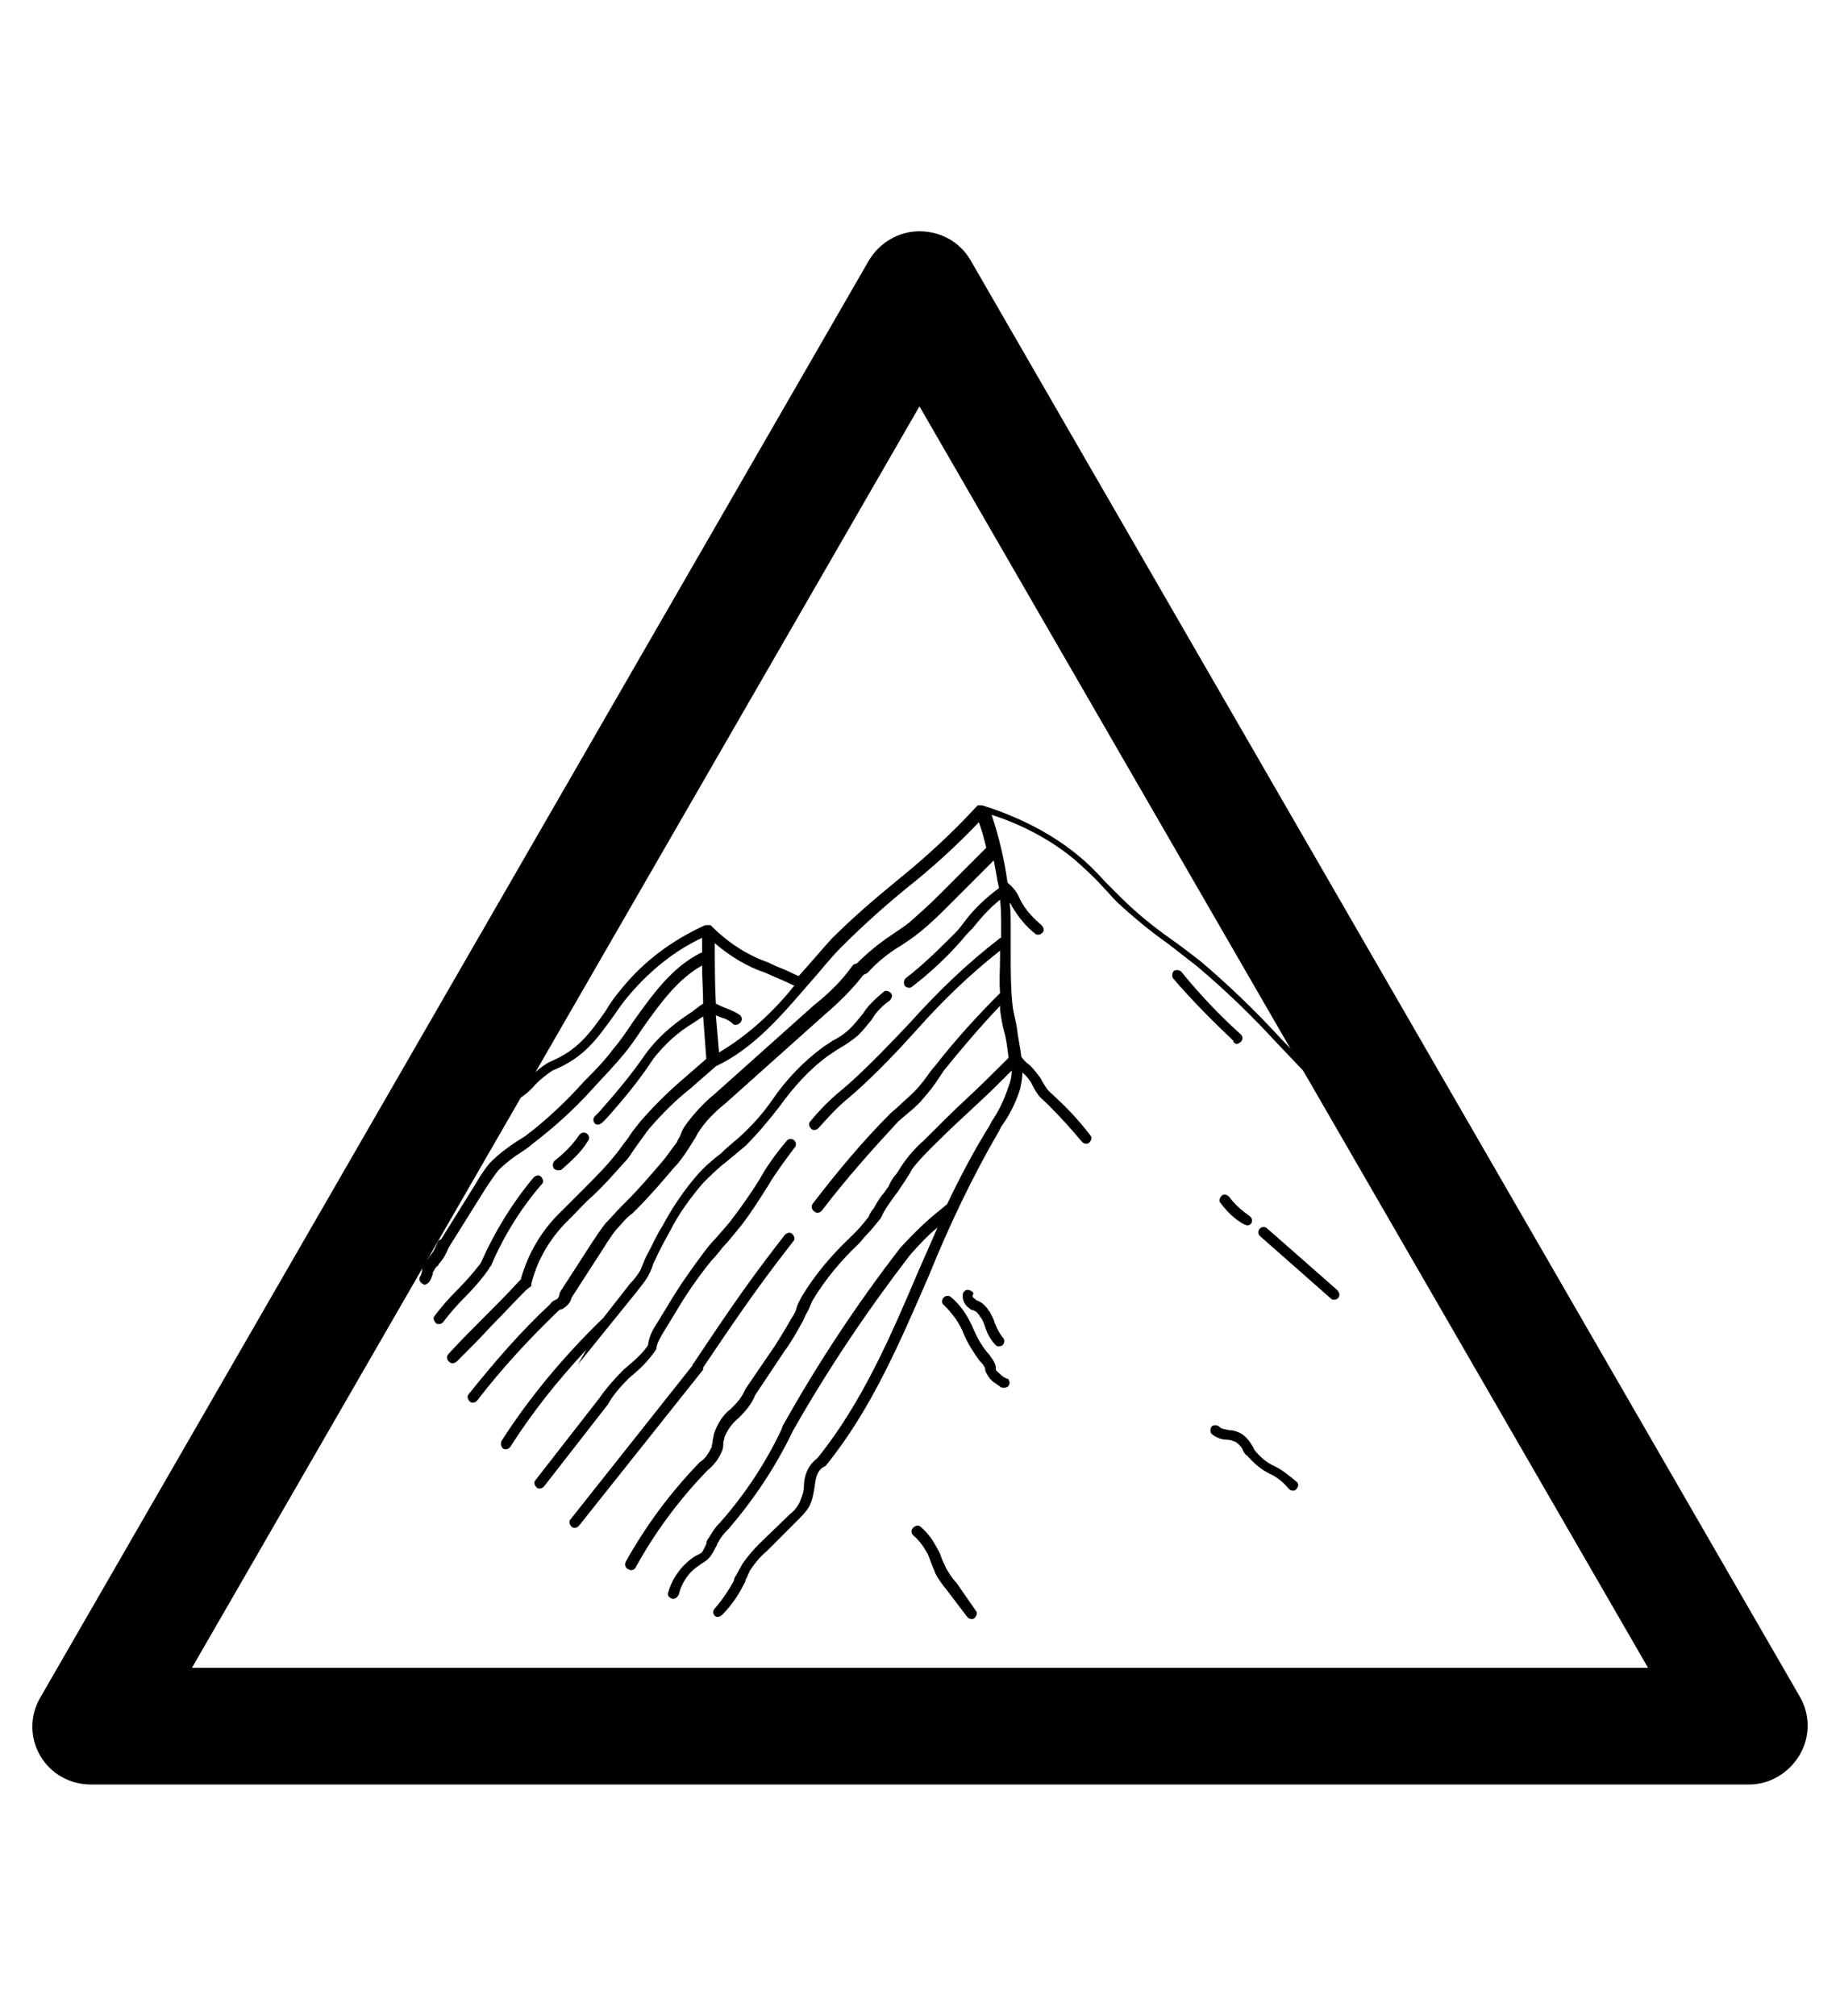 <?xml version="1.0" encoding="utf-8"?>
<!-- Generator: Adobe Illustrator 19.0.0, SVG Export Plug-In . SVG Version: 6.00 Build 0)  -->
<svg version="1.1" id="Capa_1" xmlns="http://www.w3.org/2000/svg" xmlns:xlink="http://www.w3.org/1999/xlink" x="0px" y="0px"
	 viewBox="-210 325.9 173.5 190" style="enable-background:new -210 325.9 173.5 190;" xml:space="preserve">
<g id="XMLID_100_">
	<path d="M-45.1,494.1h-156.3c-2,0-3.8-1-4.8-2.7s-1-3.8,0-5.5l78.1-135.4c1-1.7,2.8-2.8,4.8-2.8l0,0c2,0,3.8,1,4.8,2.7l78.2,135.4
		c1,1.7,1,3.8,0,5.5C-41.3,493-43.1,494.1-45.1,494.1z M-191.9,483.1h137.3l-68.7-118.9L-191.9,483.1z"/>
</g>
<g>
	<path d="M-75.5,438.1l-13.9-14.5c-2.3-2.5-4.8-4.9-7.4-7.1c-0.9-0.7-1.8-1.4-2.8-2.1c-1.7-1.2-3.3-2.5-4.8-4
		c-0.5-0.5-0.9-0.9-1.4-1.4c-0.8-0.9-1.7-1.8-2.7-2.6c-2.6-2.1-5.7-3.6-8.9-4.6h-0.2h-0.1h-0.1c0,0-0.1,0.1-0.1,0.1l0,0l0,0
		c-2.3,2.5-4.8,4.8-7.4,6.9c-2.2,1.8-4.3,3.6-6.3,5.6c-1,1.1-2,2.3-3,3.4l-0.1,0.1l-1.3-0.6c-0.5-0.2-1-0.4-1.6-0.7
		c-2-0.7-3.8-1.9-5.3-3.4l0,0l0,0l-0.1-0.1h-0.1l0,0h-0.1h-0.1h-0.1h-0.1l0,0c-3.1,1.4-5.8,3.4-7.9,6c-0.6,0.7-1.1,1.4-1.5,2.1
		c-1.5,2.1-2.6,3.7-5.3,4.8c-0.7,0.4-1.3,0.9-1.9,1.5c-0.4,0.4-0.9,0.8-1.4,1.2c-0.9,0.5-1.7,1.1-2.3,1.8c-3.1,3.1-5.6,6.6-7.4,10.5
		c-0.1,0.2,0,0.5,0.2,0.7c0.1,0,0.1,0,0.2,0c0.2,0,0.4-0.1,0.4-0.3c1.8-3.8,4.3-7.3,7.2-10.3c0.6-0.7,1.3-1.2,2.1-1.6
		c0.6-0.4,1.1-0.8,1.6-1.4c0.5-0.5,1-0.9,1.6-1.3c3-1.2,4.2-3,5.8-5.2c0.4-0.6,0.9-1.3,1.5-2c1.9-2.2,4.2-4.1,6.8-5.3v1.4h-0.1
		c-2.8,1.4-4.6,4-6.4,6.5c-0.6,0.9-1.2,1.8-1.9,2.6c-0.8,1.1-1.8,2.1-2.7,3c-1.7,1.9-3.6,3.7-5.6,5.2l-0.8,0.5
		c-0.9,0.6-1.7,1.2-2.5,2c-0.5,0.6-0.9,1.2-1.3,1.9l-3.3,5.3l-0.2,0.1l-0.1,0.1c-0.2,0.5-0.4,1-0.8,1.4l-0.1,0.2
		c-0.2,0.2-0.4,0.5-0.5,0.8c-0.1,0.1-0.1,0.3-0.1,0.4c0,0.1-0.1,0.3-0.1,0.4c-0.2,0.2-0.2,0.5,0,0.7c0.1,0.1,0.2,0.1,0.3,0.2
		c0.1,0,0.3-0.1,0.4-0.2c0.2-0.2,0.3-0.5,0.4-0.8c0-0.1,0-0.2,0.1-0.3c0.1-0.2,0.2-0.4,0.4-0.5l0.1-0.2c0.4-0.4,0.7-1,0.9-1.5
		l3.5-5.6c0.4-0.6,0.8-1.2,1.2-1.7c0.7-0.7,1.5-1.3,2.3-1.8c0.3-0.2,0.6-0.4,0.8-0.6c2.1-1.6,4-3.3,5.8-5.3c0.9-1,1.9-2,2.8-3.1
		c0.7-0.8,1.3-1.7,1.9-2.6c1.7-2.4,3.3-4.6,5.6-5.9c0,1.2,0.1,2.4,0.1,3.6c-0.5,0.3-0.9,0.7-1.4,1c-1.5,1-2.9,2.2-4,3.7
		c-1.3,1.9-2.8,3.7-4.4,5.5l-0.4,0.4c-0.2,0.2-0.2,0.5,0,0.7c0,0,0,0,0,0c0.1,0.1,0.2,0.1,0.3,0.1c0.1,0,0.3-0.1,0.4-0.2l0.4-0.4
		c1.6-1.8,3.1-3.6,4.4-5.6c1.1-1.4,2.3-2.5,3.8-3.4l0.9-0.6c0.1,1.3,0.2,2.7,0.3,4l-2.3,2c-1.4,1.2-2.8,2.6-4,4
		c-0.4,0.5-0.8,1-1.1,1.5c-0.4,0.5-0.6,0.8-0.9,1.2c-1,1.3-2.1,2.4-3.3,3.6c-0.7,0.7-1.4,1.4-2,2c-1.9,1.8-3.2,4-3.9,6.5l-0.2,0.2
		c-1.1,1.2-2.2,2.3-3.3,3.4s-2.2,2.2-3.3,3.4c-0.2,0.2-0.2,0.5,0,0.7c0,0,0,0,0,0c0.1,0.1,0.2,0.2,0.4,0.2c0.1,0,0.3-0.1,0.4-0.2
		c1.1-1.1,2.2-2.2,3.3-3.4c1.1-1.1,2.1-2.2,3.2-3.3l0.5-0.4v-0.2c0.6-2.4,1.9-4.5,3.7-6.2c0.7-0.7,1.3-1.4,2-2
		c1.2-1.1,2.3-2.4,3.4-3.6c0.3-0.4,0.6-0.9,0.9-1.3c0.3-0.4,0.7-1,1.1-1.5c1.2-1.4,2.5-2.7,3.9-3.8l2.4-2.1l0,0
		c3.6-1.7,6.2-4.8,8.8-7.8c1-1.1,1.9-2.3,3-3.4c2-2,4-3.8,6.2-5.6c2.4-1.9,4.7-4,6.8-6.2c0.3,0.8,0.5,1.6,0.7,2.4l0,0l-4.5,4.5
		c-0.9,0.9-1.8,1.7-2.7,2.5c-0.5,0.4-1.1,0.8-1.7,1.2c-1.2,0.8-2.3,1.7-3.3,2.7l-0.3,0.1l-0.1,0.1c-1,1.4-2.2,2.6-3.6,3.7l-9.4,8.4
		c-1.1,0.9-2,1.9-2.8,3c-0.2,0.3-0.3,0.5-0.4,0.8c-0.1,0.3-0.3,0.5-0.4,0.8c-0.4,0.5-0.8,1.1-1.2,1.6c-1.1,1.3-2.3,2.7-3.6,4
		l-0.4,0.4c-0.5,0.5-1,1.1-1.5,1.6c-0.4,0.5-0.8,1.1-1.2,1.7l-3.1,4.8l-0.1,0.4c-0.1,0.2-0.1,0.2-0.3,0.3c-0.2,0.1-0.4,0.2-0.5,0.4
		c-2.8,2.6-5.3,5.5-7.7,8.5c-0.2,0.2-0.1,0.5,0.1,0.7c0.1,0.1,0.2,0.1,0.3,0.1c0.2,0,0.3-0.1,0.4-0.2c2.3-3,4.9-5.8,7.6-8.4
		c0.1-0.1,0.2-0.2,0.4-0.2c0.3-0.2,0.6-0.4,0.8-0.8l0.1-0.3l3.1-4.8c0.3-0.5,0.7-1.1,1.1-1.6c0.5-0.5,0.9-1.1,1.5-1.5l0.4-0.4
		c1.3-1.3,2.5-2.7,3.6-4c0.5-0.5,0.9-1.1,1.3-1.7c0.2-0.3,0.3-0.5,0.5-0.8c0.2-0.3,0.3-0.5,0.4-0.7c0.7-1.1,1.6-2,2.6-2.8l9.4-8.4
		c1.3-1.1,2.6-2.4,3.6-3.7l0.2-0.1l0.2-0.1c0.9-1,2-1.9,3.2-2.6c0.6-0.4,1.2-0.8,1.8-1.3c1-0.8,1.9-1.7,2.8-2.6l4.1-4.1
		c0.2,0.9,0.3,1.8,0.5,2.6c-1.2,0.9-2.3,1.9-3.2,3.1c-0.3,0.4-0.6,0.8-0.9,1.1c-1.5,1.5-3,3-4.7,4.3c-0.2,0.2-0.2,0.5-0.1,0.7
		c0.1,0.1,0.2,0.2,0.4,0.2c0.1,0,0.2,0,0.3-0.1c1.7-1.3,3.3-2.8,4.7-4.4c0.3-0.4,0.7-0.8,1-1.1c0.8-1,1.6-1.9,2.6-2.7
		c0.1,0.9,0.1,1.7,0.1,2.6c0,0.3,0,0.6,0,1c-0.1,0-0.1,0-0.2,0.1c-3,2.3-5.8,5-8.4,7.9c-1.8,1.9-3.7,3.9-5.7,5.7l-0.7,0.6
		c-1.1,0.9-2.1,1.9-3,3c-0.2,0.2-0.1,0.5,0.1,0.7c0.1,0.1,0.2,0.1,0.3,0.1c0.2,0,0.3-0.1,0.4-0.2c0.9-1,1.8-2,2.8-2.8l0.8-0.7
		c2-1.8,3.9-3.8,5.7-5.8c2.4-2.7,5-5.2,7.8-7.4v0.4c0,1.2-0.1,2.4,0,3.6c0,0-0.1,0.1-0.1,0.1c-2.1,2.1-4.1,4.3-5.9,6.6l-0.5,0.6
		c-0.5,0.7-1,1.4-1.6,2c-0.5,0.5-1,0.9-1.5,1.4l-0.7,0.6c-2.7,2.7-5.1,5.6-7.4,8.6c-0.1,0.2-0.1,0.5,0.2,0.7
		c0.1,0.1,0.2,0.1,0.3,0.1c0.2,0,0.3-0.1,0.4-0.2c2.2-2.9,4.7-5.7,7.2-8.4l0.7-0.6c0.6-0.5,1.1-0.9,1.6-1.5c0.6-0.7,1.1-1.3,1.6-2.1
		l0.4-0.6c1.7-2.1,3.4-4.1,5.3-6.1c0,0.1,0,0.3,0,0.4c0.1,0.7,0.2,1.4,0.4,2.1s0.3,1.6,0.4,2.4c-1.3,1.3-2.6,2.6-3.9,3.8
		c-1.3,1.2-2.7,2.6-4.1,4c-0.8,0.7-1.5,1.5-2.1,2.4c-0.2,0.3-0.4,0.7-0.7,1c-0.2,0.3-0.4,0.6-0.5,0.9l-0.5,0.7
		c-0.3,0.3-0.5,0.7-0.7,1c-0.1,0.2-0.2,0.4-0.3,0.5s-0.3,0.4-0.4,0.7c-0.4,0.5-0.8,1-1.2,1.4l-0.6,0.6c-1.7,1.6-3.3,3.5-4.5,5.5
		c-0.2,0.4-0.4,0.7-0.5,1.1s-0.3,0.7-0.5,1c-0.5,0.9-1,1.7-1.5,2.5l-2.8,4.1l-0.1,0.2c-0.3,0.7-0.8,1.2-1.3,1.7
		c-0.8,0.6-1.3,1.5-1.6,2.4c0,0.2-0.1,0.4-0.1,0.6c0,0.2-0.1,0.4-0.1,0.6c-0.3,0.6-0.6,1.1-1.1,1.4l-0.1,0.1c-2.7,2.8-5,5.9-6.9,9.3
		c-0.1,0.2-0.1,0.5,0.2,0.7c0,0,0,0,0,0c0.1,0,0.2,0.1,0.3,0.1c0.2,0,0.3-0.1,0.4-0.2c1.8-3.3,4.1-6.4,6.7-9.1l0.1-0.1
		c0.6-0.5,1.1-1.1,1.4-1.9c0.1-0.2,0.1-0.5,0.1-0.7c0-0.2,0.1-0.3,0.1-0.5c0.3-0.8,0.8-1.4,1.4-1.9c0.6-0.6,1.2-1.3,1.5-2.1l2.8-4.2
		c0.6-0.8,1.1-1.7,1.6-2.6c0.2-0.3,0.3-0.7,0.5-1c0.2-0.3,0.3-0.7,0.5-1.1c1.2-2,2.7-3.8,4.4-5.4l0.6-0.7c0.5-0.5,0.9-1,1.3-1.5
		c0.2-0.2,0.3-0.5,0.4-0.7l0.3-0.5c0.2-0.3,0.4-0.6,0.7-1c0.2-0.3,0.4-0.5,0.5-0.7c0.2-0.3,0.4-0.6,0.6-0.9c0.2-0.3,0.4-0.6,0.6-1
		c0.6-0.8,1.3-1.5,2-2.2c1.4-1.4,2.7-2.6,4.1-3.9c1.1-1,2.2-2.1,3.3-3.2c0,0.5-0.1,1-0.3,1.5c-0.4,1.2-0.9,2.3-1.6,3.3l-0.2,0.4
		c-1.5,2.4-2.8,4.9-4,7.4l-0.6,0.5c-1.4,1.1-2.6,2.3-3.8,3.6c-4.1,5.3-7.8,10.9-11.1,16.8l-0.1,0.3c-1.5,3.2-3.5,6.2-5.8,8.8
		l-0.1,0.1c-0.4,0.4-0.7,0.9-1,1.4c-0.1,0.1-0.2,0.3-0.2,0.5c-0.1,0.3-0.3,0.6-0.4,0.8c-0.1,0.1-0.3,0.2-0.5,0.3l-0.2,0.1
		c-1.2,0.8-2.1,2-2.5,3.4c-0.1,0.3,0.1,0.5,0.4,0.6c0,0,0,0,0,0h0.1c0.2,0,0.4-0.2,0.5-0.4c0.3-1.2,1-2.2,2-2.8l0.1-0.1
		c0.2-0.1,0.5-0.3,0.7-0.5c0.3-0.3,0.5-0.7,0.7-1.1c0.1-0.1,0.1-0.3,0.2-0.4c0.2-0.4,0.5-0.8,0.9-1.2l0.1-0.1c2.4-2.8,4.4-5.8,6-9.1
		l0.1-0.2c3.3-5.8,7-11.3,11-16.5c0.8-0.9,1.6-1.8,2.6-2.6c-0.6,1.4-1.2,2.7-1.8,4.1c-2.6,6.1-5.3,12.4-9.5,17.6l-0.1,0.1
		c-0.8,0.6-1.2,1.6-1.2,2.6c0,0.5-0.2,1-0.4,1.5c-0.2,0.4-0.5,0.8-0.9,1.1l-2.9,2.8c-0.6,0.6-1.1,1.2-1.6,1.9
		c-0.2,0.4-0.4,0.7-0.6,1.1c-0.1,0.1-0.2,0.3-0.2,0.5c-0.5,0.9-1.1,1.8-1.8,2.6c-0.2,0.2-0.2,0.5,0,0.7c0,0,0,0,0,0
		c0.1,0.1,0.2,0.1,0.3,0.1c0.1,0,0.3-0.1,0.4-0.2c0.8-0.8,1.5-1.8,2-2.8c0.1-0.2,0.2-0.3,0.2-0.5c0.2-0.3,0.3-0.7,0.5-1
		c0.4-0.6,0.9-1.2,1.5-1.7l2.9-2.9c0.4-0.4,0.8-0.8,1.1-1.3c0.3-0.6,0.4-1.2,0.5-1.8c0.1-0.8,0.2-1.5,0.8-1.9l0.2-0.1l0.1-0.1
		c4.3-5.3,7-11.7,9.7-17.9c1.9-4.7,4.1-9.3,6.6-13.6l0.2-0.4c0.8-1.1,1.4-2.3,1.8-3.6c0.1-0.5,0.2-1,0.2-1.5l0,0
		c0.3,0.2,0.6,0.6,0.8,0.9c0.2,0.4,0.4,0.8,0.7,1.2c0.2,0.3,0.5,0.5,0.8,0.8l0.2,0.2c1.1,1.1,2.1,2.2,3.1,3.4
		c0.1,0.1,0.2,0.2,0.4,0.2c0.1,0,0.2,0,0.3-0.1c0.2-0.2,0.3-0.5,0.1-0.7c-1-1.3-2-2.4-3.2-3.5l-0.2-0.2c-0.2-0.2-0.5-0.4-0.7-0.7
		c-0.2-0.3-0.4-0.6-0.6-1c-0.3-0.4-0.6-0.8-1-1.2c-0.3-0.2-0.6-0.5-0.8-0.8c-0.1-0.9-0.3-1.7-0.4-2.6c-0.1-0.7-0.3-1.4-0.4-2
		c-0.2-1.7-0.2-3.4-0.2-5.1c0-0.9,0-1.7,0-2.6c0-0.9,0-1.5-0.1-2.2l0.1,0.1l0.1,0.2c0.6,1,1.3,1.9,2.2,2.6c0.1,0.1,0.2,0.1,0.3,0.1
		c0.2,0,0.3-0.1,0.4-0.2c0.2-0.2,0.1-0.5-0.1-0.7c-0.8-0.7-1.5-1.4-2-2.4l-0.1-0.2c-0.2-0.5-0.6-1-1.1-1.4c-0.3-2.2-0.8-4.3-1.5-6.4
		c2.8,0.9,5.5,2.3,7.8,4.2c0.9,0.8,1.8,1.6,2.6,2.5c0.5,0.5,0.9,1,1.4,1.5c1.5,1.4,3.2,2.8,4.9,4c0.9,0.7,1.8,1.4,2.7,2.1
		c2.6,2.2,5,4.5,7.3,7l13.9,14.6c0.1,0.1,0.2,0.2,0.4,0.2c0.1,0,0.3-0.1,0.3-0.1C-75.4,438.6-75.4,438.3-75.5,438.1z M-142.2,425.1
		c-0.1-1.2-0.2-2.3-0.3-3.5l0.5,0.2c0.4,0.1,0.8,0.3,1.1,0.6c0.1,0.1,0.2,0.1,0.3,0.1c0.1,0,0.3-0.1,0.4-0.2c0.2-0.2,0.2-0.5,0-0.7
		c-0.4-0.3-0.9-0.5-1.4-0.7c-0.3-0.1-0.7-0.3-0.9-0.4c-0.1-1.9-0.1-3.8-0.1-5.7c1.4,1.2,3,2.2,4.8,2.8c0.7,0.3,1.1,0.5,1.6,0.7
		l1.1,0.5C-137.1,421.3-139.5,423.5-142.2,425.1z"/>
	<path d="M-157,436.1c0.9-0.8,1.8-1.6,2.4-2.6c0.2-0.2,0.2-0.5,0-0.7s-0.5-0.2-0.7,0c0,0-0.1,0.1-0.1,0.1c-0.6,0.9-1.4,1.7-2.3,2.4
		c-0.2,0.2-0.2,0.5-0.1,0.7c0,0,0,0,0,0c0.1,0.1,0.2,0.2,0.4,0.2C-157.2,436.2-157.1,436.2-157,436.1z"/>
	<path d="M-93.4,424.3c0.1,0,0.3-0.1,0.4-0.2c0.2-0.2,0.2-0.5,0-0.7c0,0,0,0,0,0c-2-1.8-3.9-3.8-5.6-5.9c-0.2-0.2-0.5-0.2-0.7-0.1
		c0,0,0,0,0,0c-0.2,0.2-0.2,0.5-0.1,0.7c0,0,0,0,0,0c1.8,2.1,3.7,4,5.7,5.9C-93.7,424.2-93.6,424.2-93.4,424.3z"/>
	<path d="M-115.6,455.5c-0.2-0.2-0.4-0.3-0.5-0.5v-0.2c0-0.2-0.1-0.4-0.2-0.6c-0.1-0.2-0.3-0.4-0.4-0.6l-0.1-0.1
		c-0.6-0.7-1-1.4-1.4-2.3c-0.5-1.2-1.2-2.3-2.2-3.1c-0.2-0.1-0.5-0.1-0.7,0.2c-0.1,0.2-0.1,0.5,0.1,0.6c0.8,0.8,1.5,1.7,1.9,2.8
		c0.4,0.9,0.9,1.7,1.5,2.5l0.1,0.1c0.1,0.1,0.2,0.2,0.3,0.4c0.1,0.1,0.1,0.3,0.1,0.4l0.1,0.2c0.2,0.4,0.5,0.8,0.9,1
		c0.1,0.1,0.3,0.2,0.4,0.3c0.1,0.1,0.2,0.1,0.4,0.1c0.3,0,0.5-0.2,0.5-0.5c0-0.1-0.1-0.2-0.1-0.3
		C-115.2,455.8-115.4,455.7-115.6,455.5z"/>
	<path d="M-118.6,447.5c-0.3-0.1-0.5,0.1-0.6,0.3c0,0,0,0,0,0c-0.1,0.5,0.1,1.1,0.6,1.4c0.1,0.1,0.2,0.2,0.4,0.2
		c0.1,0.1,0.3,0.1,0.4,0.3c0.1,0.1,0.2,0.2,0.2,0.3l0.1,0.1c0.2,0.3,0.3,0.6,0.4,0.9c0.2,0.6,0.5,1.2,1,1.7c0.1,0.1,0.2,0.1,0.3,0.1
		c0.3,0,0.5-0.2,0.5-0.5c0-0.2-0.1-0.3-0.2-0.4c-0.3-0.4-0.5-0.8-0.7-1.3c-0.1-0.4-0.3-0.7-0.5-1.1l-0.1-0.1
		c-0.1-0.2-0.2-0.3-0.4-0.5c-0.2-0.2-0.4-0.3-0.6-0.4c-0.1,0-0.2-0.1-0.3-0.2c-0.2-0.1-0.2-0.2-0.2-0.3
		C-118.1,447.8-118.3,447.6-118.6,447.5C-118.5,447.5-118.6,447.5-118.6,447.5z"/>
	<path d="M-155.5,454.5l5.5-6.8c0.4-0.5,0.8-1,1.1-1.5c0.2-0.4,0.4-0.8,0.5-1.2l0.2-0.4c0.4-0.9,0.9-1.8,1.4-2.7
		c0.8-1.6,1.9-3.1,3.1-4.5c0.7-0.7,1.4-1.4,2.2-2c0.6-0.5,1.2-1,1.8-1.5c1.1-1.1,2.2-2.4,3.2-3.7c1.3-1.8,2.8-3.5,4.6-4.8
		c0.3-0.2,0.6-0.4,0.9-0.6c0.7-0.4,1.3-0.8,1.9-1.3c0.5-0.5,0.9-1,1.3-1.5c0.4-0.7,1-1.3,1.7-1.8c0.2-0.2,0.3-0.5,0.1-0.7
		c-0.2-0.2-0.5-0.3-0.7-0.1c-0.7,0.6-1.4,1.2-1.9,2c-0.4,0.5-0.8,1-1.2,1.4c-0.5,0.5-1.1,0.9-1.7,1.2c-0.3,0.2-0.6,0.4-0.9,0.6
		c-1.9,1.4-3.5,3.1-4.8,5c-0.9,1.3-1.9,2.4-3.1,3.5c-0.6,0.5-1.2,1-1.7,1.5c-0.8,0.6-1.6,1.3-2.3,2.1c-1.2,1.4-2.3,3-3.2,4.7
		c-0.6,0.9-1,1.9-1.5,2.8l-0.2,0.4c-0.1,0.3-0.3,0.7-0.4,1c-0.3,0.5-0.6,0.9-1,1.3l-2.5,3.2l-0.1,0.1c-3.6,3.5-6.8,7.3-9.5,11.5
		c-0.1,0.2-0.1,0.5,0.1,0.7c0.1,0.1,0.2,0.1,0.3,0.1c0.2,0,0.3-0.1,0.4-0.2c2.1-3.3,4.5-6.3,7.2-9.2L-155.5,454.5z"/>
	<path d="M-163.9,445.5l0.1-0.2l0.1-0.1c1.2-2.8,2.8-5.4,4.8-7.7c0.2-0.2,0.1-0.5-0.1-0.7s-0.5-0.1-0.7,0.1c-2,2.4-3.6,5-4.9,7.9
		l-0.1,0.2c-0.7,0.9-1.4,1.7-2.2,2.5c-0.8,0.8-1.5,1.6-2.1,2.4c-0.2,0.2-0.1,0.5,0.1,0.7c0.1,0.1,0.2,0.1,0.3,0.1
		c0.2,0,0.3-0.1,0.4-0.2c0.6-0.8,1.3-1.6,2-2.3C-165.4,447.4-164.6,446.5-163.9,445.5z"/>
	<path d="M-150.7,455.8l0.7-0.6c0.7-0.6,1.3-1.3,1.8-2l0.1-0.2v-0.1c0.1-0.5,0.4-1,0.7-1.5l1.1-1.8c1-1.7,2.1-3.3,3.4-4.9
		c0.4-0.4,0.7-0.8,1.1-1.3c0.6-0.6,1.1-1.3,1.7-2c1-1.3,1.8-2.6,2.5-3.7c0.7-1.2,1.6-2.4,2.5-3.6c0.2-0.2,0.2-0.5,0-0.7c0,0,0,0,0,0
		c-0.2-0.2-0.5-0.2-0.7,0c-1,1.2-1.9,2.4-2.6,3.7c-0.7,1.1-1.5,2.3-2.5,3.6c-0.5,0.7-1.1,1.3-1.6,1.9c-0.4,0.4-0.8,0.9-1.1,1.3
		c-1.2,1.6-2.4,3.3-3.4,5l-1.1,1.8c-0.4,0.6-0.7,1.2-0.8,2l0,0c-0.4,0.6-1,1.2-1.6,1.7l-0.7,0.6c-0.8,0.8-1.6,1.7-2.3,2.7l-6,7.7
		c-0.2,0.2-0.1,0.5,0.1,0.7c0.1,0.1,0.2,0.1,0.3,0.1c0.2,0,0.3-0.1,0.4-0.2l6-7.7C-152.2,457.4-151.5,456.6-150.7,455.8z"/>
	<path d="M-143.7,454.8c4.1-6.1,5.7-8.3,8.5-11.9c0.2-0.2,0.1-0.5-0.1-0.7c-0.2-0.2-0.5-0.1-0.7,0.1c-2.8,3.6-4.4,5.8-8.6,12.1
		l-0.1,0.1v0.1l-11.5,14.5c-0.2,0.2-0.1,0.5,0.1,0.7c0.1,0.1,0.2,0.1,0.3,0.1c0.2,0,0.3-0.1,0.4-0.2l11.7-14.7V454.8z"/>
	<path d="M-89.8,464.1c-0.7-0.3-1.3-0.8-1.8-1.4c-0.1-0.1-0.2-0.3-0.3-0.5c-0.3-0.5-0.6-0.9-1.1-1.2c-0.4-0.2-0.7-0.3-1.1-0.3
		c-0.4-0.1-0.7-0.1-0.9-0.3c-0.2-0.2-0.5-0.2-0.7-0.1c-0.2,0.2-0.2,0.5-0.1,0.7c0.4,0.4,1,0.6,1.5,0.6c0.3,0,0.5,0.1,0.8,0.2
		c0.3,0.2,0.6,0.5,0.7,0.8c0.1,0.2,0.2,0.4,0.4,0.5c0.6,0.7,1.3,1.3,2.1,1.7c0.7,0.3,1.3,0.8,1.8,1.4c0.1,0.1,0.2,0.2,0.4,0.2
		c0.1,0,0.2,0,0.3-0.1c0.2-0.2,0.3-0.5,0.1-0.7C-88.3,465.1-89,464.5-89.8,464.1z"/>
	<path d="M-90.5,441.7c-0.2-0.2-0.5-0.2-0.7,0c-0.2,0.2-0.2,0.5,0,0.7c0,0,0,0,0,0l6.7,5.9c0.1,0.1,0.2,0.1,0.3,0.1
		c0.3,0,0.5-0.2,0.5-0.5c0-0.1-0.1-0.3-0.2-0.4L-90.5,441.7z"/>
	<path d="M-119.8,475.1c-0.4-0.4-0.7-0.9-1-1.4c-0.1-0.3-0.3-0.6-0.4-0.9c-0.1-0.3-0.2-0.6-0.4-0.9c-0.4-0.8-0.9-1.5-1.6-2.1
		c-0.2-0.2-0.5-0.1-0.7,0.1c-0.2,0.2-0.2,0.5,0,0.7c0.6,0.5,1,1.1,1.4,1.8c0.1,0.3,0.2,0.5,0.3,0.8c0.1,0.3,0.3,0.7,0.4,1
		c0.3,0.6,0.7,1.1,1.1,1.6l1.9,2.5c0.1,0.1,0.2,0.2,0.4,0.2c0.1,0,0.2,0,0.3-0.1c0.2-0.2,0.3-0.5,0.1-0.7L-119.8,475.1z"/>
	<path d="M-94.1,438.7c-0.2-0.2-0.5-0.3-0.7-0.1c-0.2,0.2-0.3,0.5-0.1,0.7c0.6,0.8,1.3,1.5,2.2,2c0.1,0,0.2,0.1,0.3,0.1
		c0.2,0,0.3-0.1,0.4-0.2c0.1-0.2,0.1-0.5-0.2-0.7C-92.9,440-93.6,439.4-94.1,438.7z"/>
</g>
</svg>
